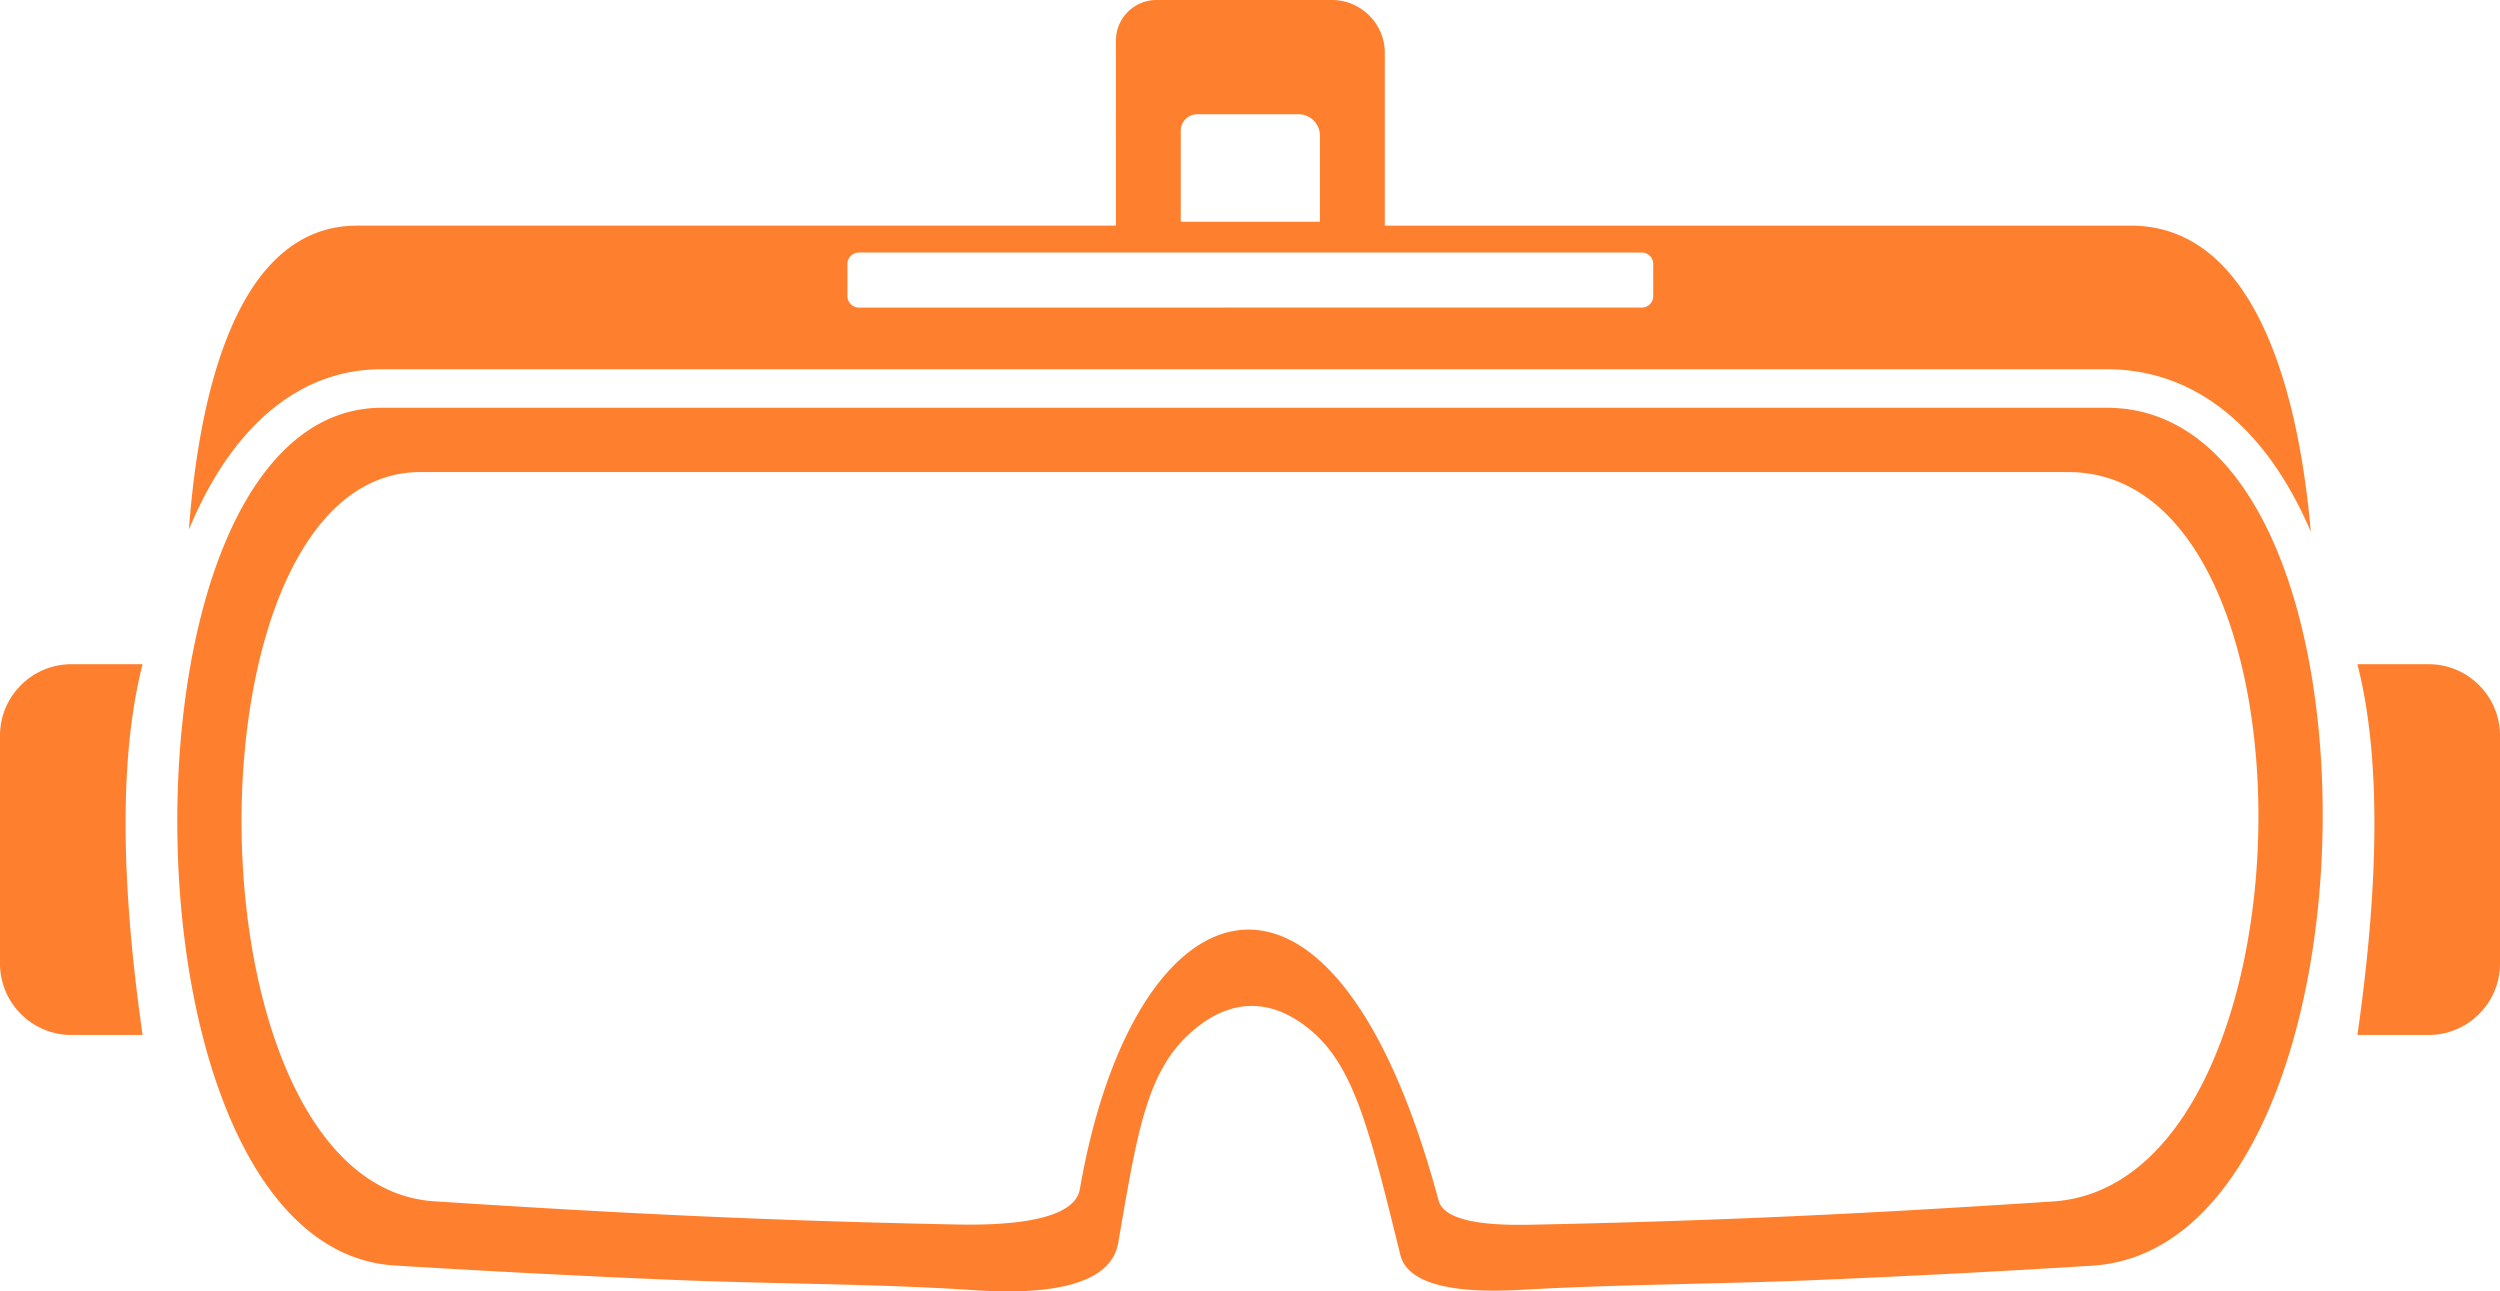 <svg xmlns="http://www.w3.org/2000/svg" fill="#FE7F2D" shape-rendering="geometricPrecision" text-rendering="geometricPrecision" image-rendering="optimizeQuality" fill-rule="evenodd" clip-rule="evenodd" viewBox="0 0 512 264.47"><path d="M38.69 108.45c2.32-31.07 10.99-62.24 34.46-62.24h155.39V8.3c0-4.57 3.73-8.3 8.3-8.3h35.94c5.96 0 10.83 4.89 10.83 10.82v35.39h152.78c24.57 0 34.14 31.61 36.86 62.67-3.32-7.75-7.47-14.52-12.45-19.88-7.84-8.42-17.6-13.38-29.33-13.38H78.2c-11.25 0-20.62 5.09-28.13 13.73-4.51 5.19-8.3 11.69-11.38 19.1zm-9.49 27.58H14.6c-8.03 0-14.6 6.57-14.6 14.6v46.73c0 8.03 6.57 14.6 14.6 14.6h14.6c-4.56-31.89-4.72-57.43 0-75.93zm453.6 0h14.6c8.03 0 14.6 6.57 14.6 14.6v46.73c0 8.03-6.57 14.6-14.6 14.6h-14.6c4.56-31.89 4.72-57.43 0-75.93zM78.2 83.51h353.27c19.69 0 32.68 17.79 39.21 42.15 3.09 11.54 4.75 24.63 4.98 37.97.23 13.32-.97 26.87-3.57 39.39-6.29 30.31-20.89 54.78-43.61 56.19-18.74 1.17-37.59 2.15-56.51 2.94-19.62.82-39.59.87-59.1 1.93-7.08.45-24.03 1.19-26.07-7.05-6.26-25.35-9.38-38.39-18.21-45.9-8.63-7.33-17.51-6.62-25.55 1.11-8.51 8.17-10.35 21.1-14.03 42.3-1.96 11.33-22.66 10.19-31.26 9.57-19.72-1.22-40.19-1.17-60.07-2-19.04-.8-38-1.78-56.85-2.94-21.65-1.32-35.33-25.34-41.19-55.26-2.45-12.52-3.55-26.14-3.29-39.53.25-13.42 1.87-26.61 4.82-38.25 6.25-24.6 18.57-42.62 37.03-42.62zm7.9 13.17h337.48c53.6 0 51.24 145.82-3.15 149.38-37.57 2.46-67.29 3.93-104.87 4.72-5.21.11-19.45.66-20.94-4.92-21.61-80.58-62.35-66.35-73.47-2.29-1.34 7.75-20.59 7.31-26.57 7.18-37.85-.79-67.85-2.26-105.7-4.73-51.72-3.39-52.42-149.34-2.78-149.34zM245.17 23.4h20.78a4.38 4.38 0 0 1 4.37 4.37v17.64h-28.5V26.75c0-1.84 1.51-3.35 3.35-3.35zM175.9 51.72h160.35c1.28 0 2.33 1.05 2.33 2.33v6.61c0 1.28-1.05 2.33-2.33 2.33H175.9a2.34 2.34 0 0 1-2.34-2.33v-6.61a2.34 2.34 0 0 1 2.34-2.33z"/></svg>